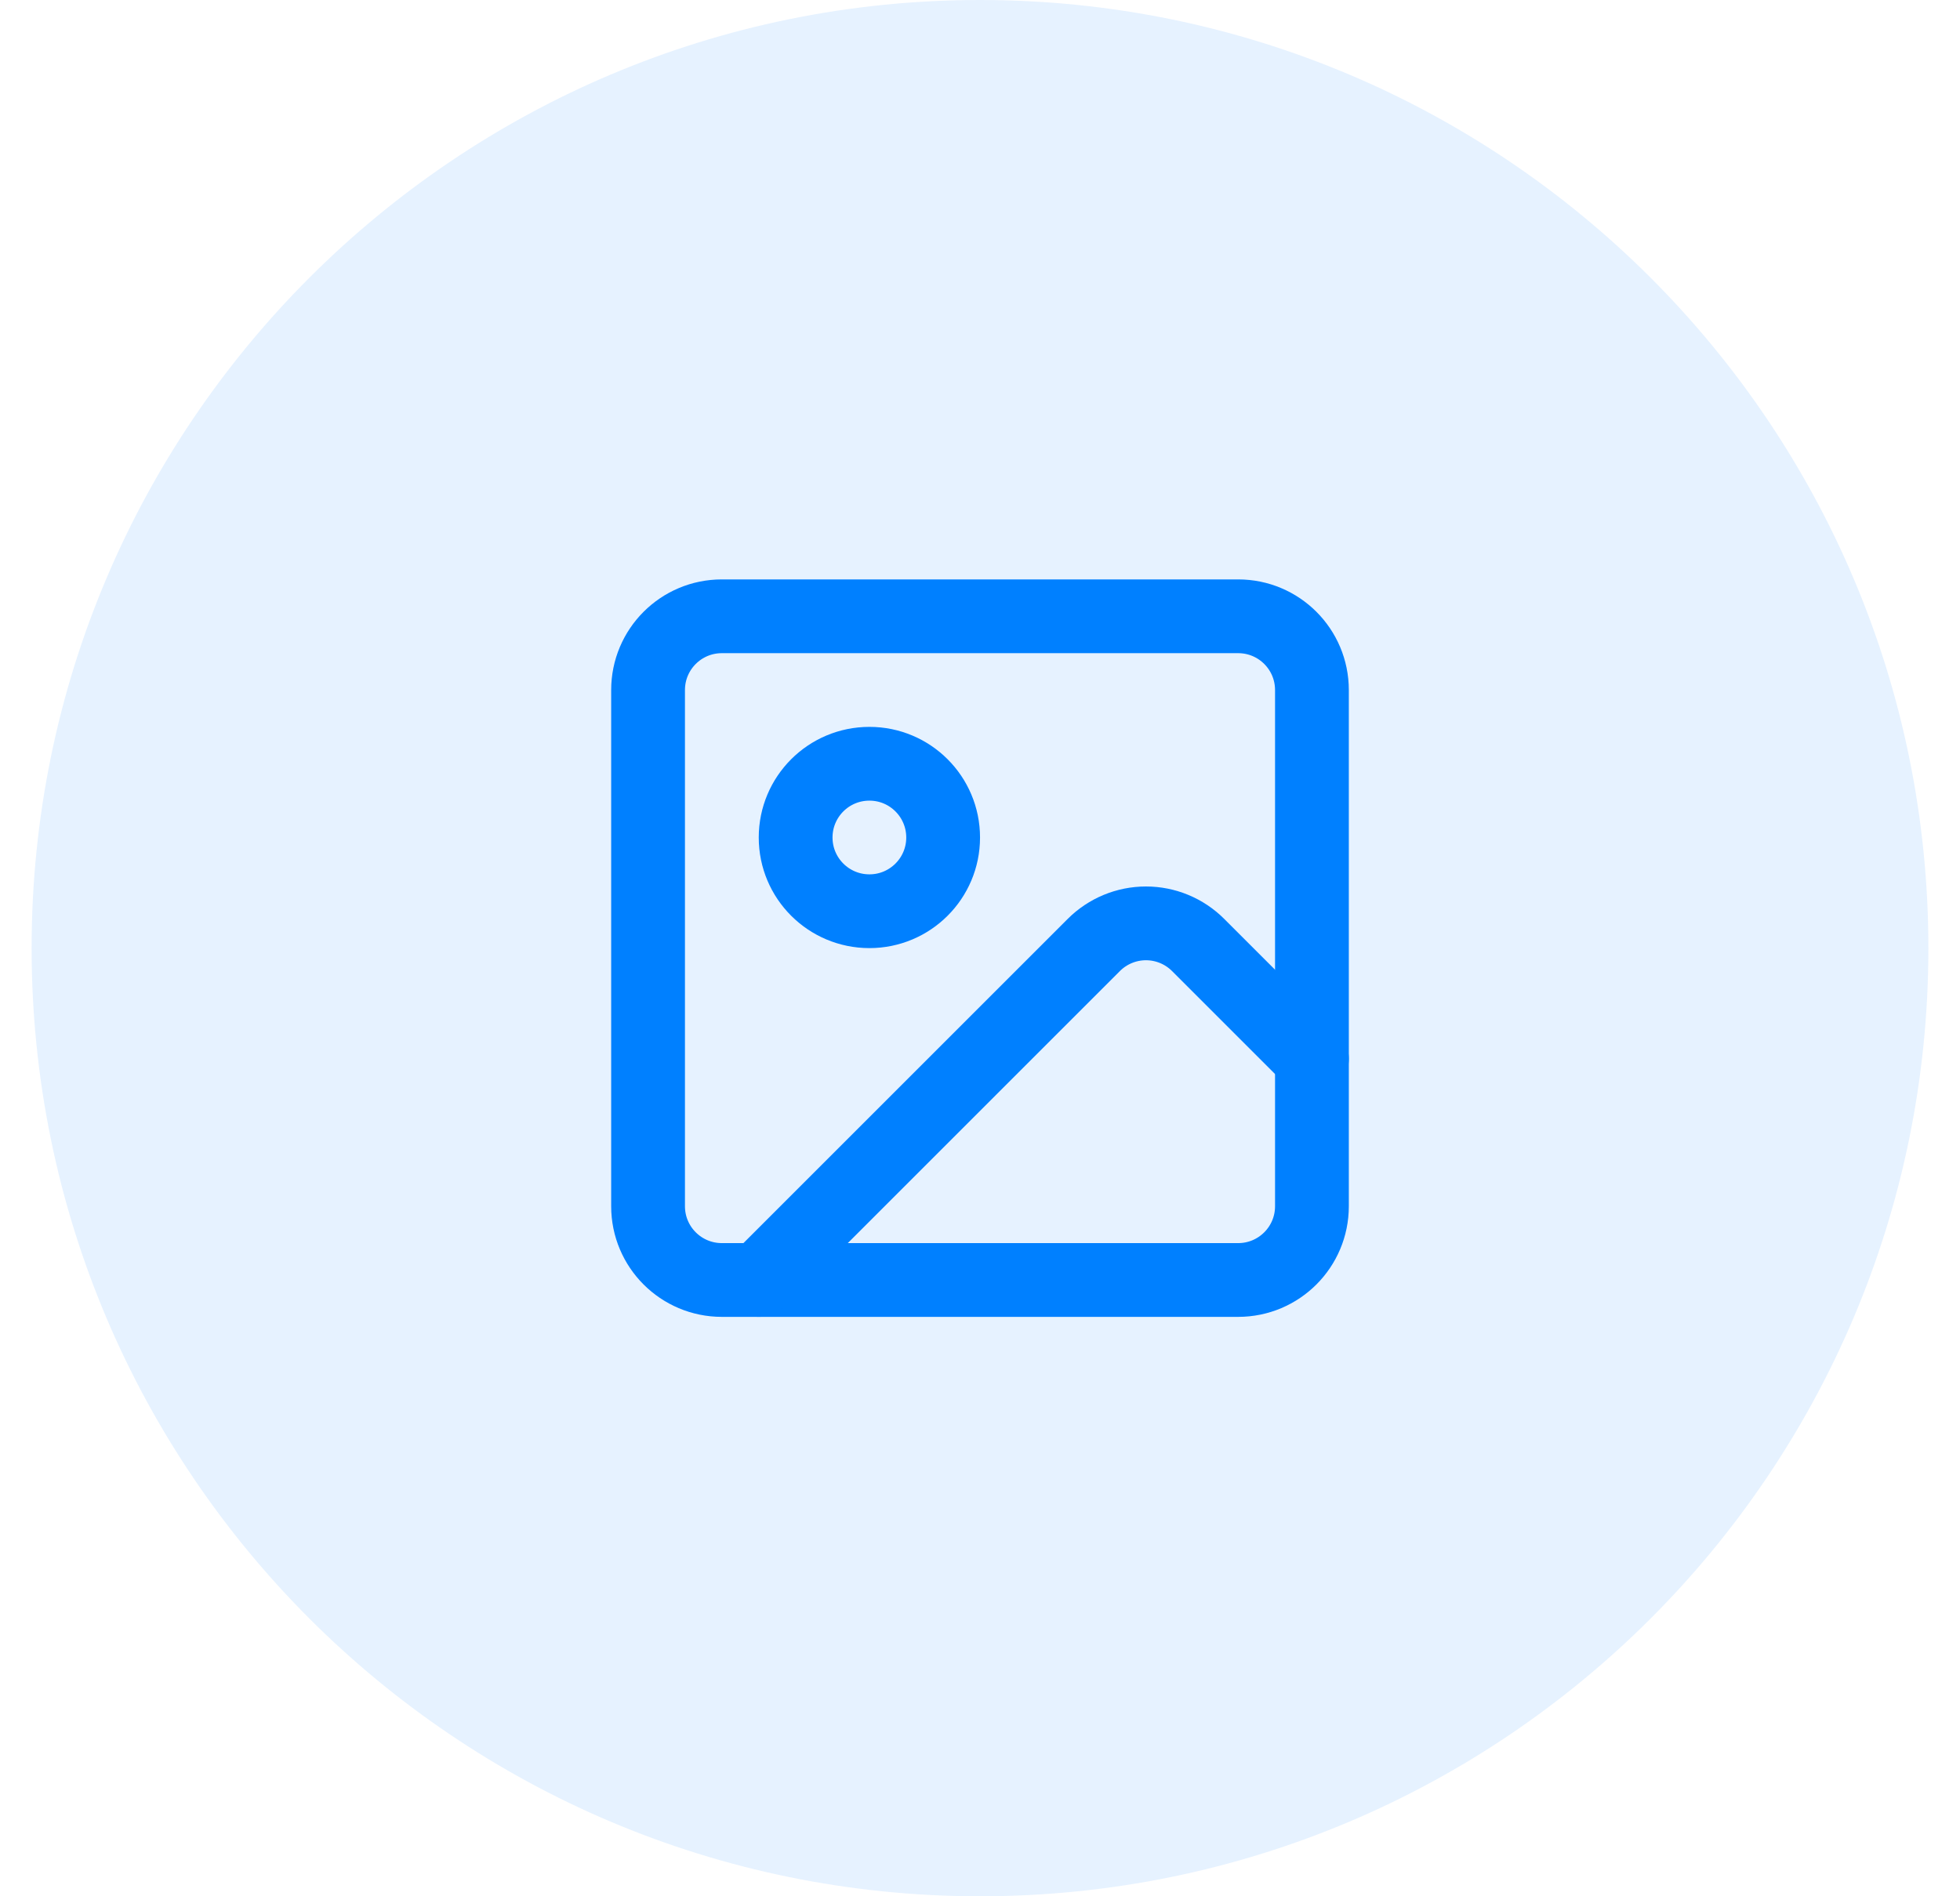 <svg width="31" height="30" viewBox="0 0 31 30" fill="none" xmlns="http://www.w3.org/2000/svg">
<path d="M0.5 15C0.5 6.716 7.216 0 15.5 0C23.784 0 30.5 6.716 30.5 15C30.5 23.284 23.784 30 15.5 30C7.216 30 0.5 23.284 0.5 15Z" fill="#0080FF" fill-opacity="0.1"/>
<path d="M19.583 9.75H11.417C10.772 9.75 10.25 10.272 10.25 10.917V19.083C10.25 19.728 10.772 20.25 11.417 20.25H19.583C20.228 20.25 20.75 19.728 20.75 19.083V10.917C20.75 10.272 20.228 9.75 19.583 9.75Z" stroke="#0080FF" stroke-width="1.167" stroke-linecap="round" stroke-linejoin="round"/>
<path d="M13.751 14.416C14.395 14.416 14.917 13.894 14.917 13.25C14.917 12.605 14.395 12.083 13.751 12.083C13.106 12.083 12.584 12.605 12.584 13.25C12.584 13.894 13.106 14.416 13.751 14.416Z" stroke="#0080FF" stroke-width="1.167" stroke-linecap="round" stroke-linejoin="round"/>
<path d="M20.75 16.75L18.95 14.95C18.731 14.731 18.434 14.608 18.125 14.608C17.816 14.608 17.519 14.731 17.3 14.95L12 20.25" stroke="#0080FF" stroke-width="1.167" stroke-linecap="round" stroke-linejoin="round"/>
</svg>
